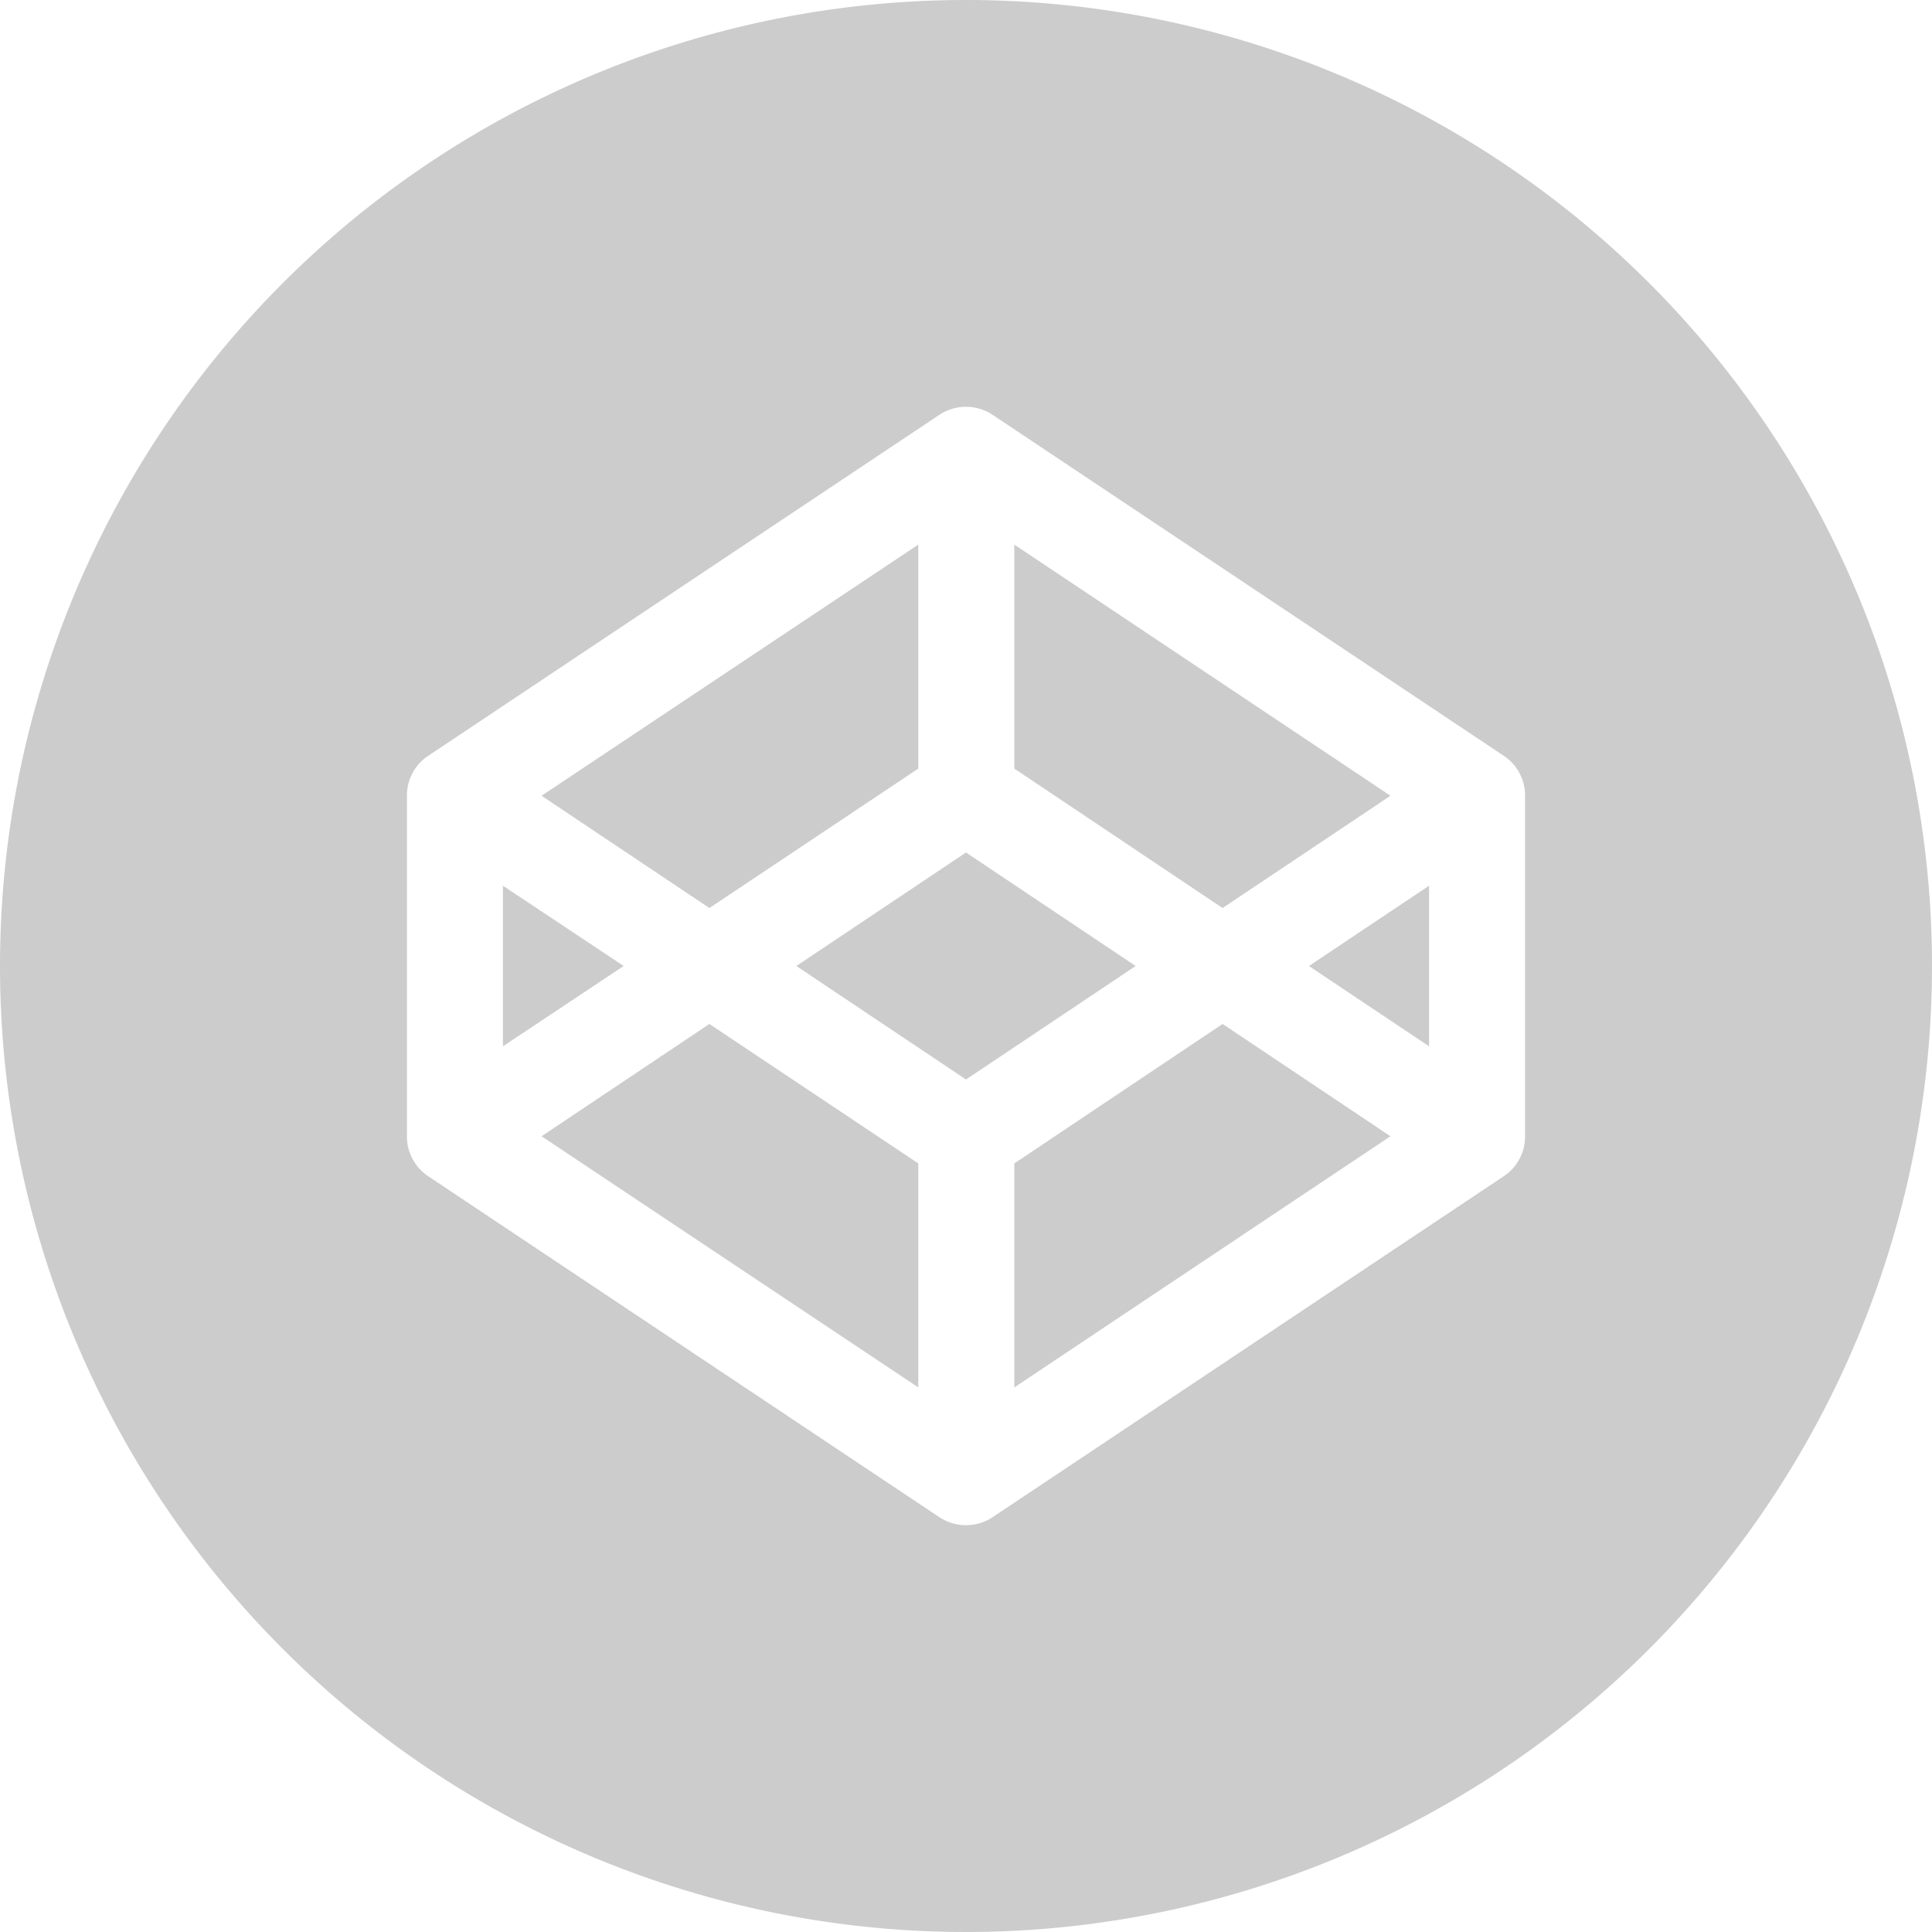 <svg id="Layer_1" data-name="Layer 1" xmlns="http://www.w3.org/2000/svg" width="30" height="30" viewBox="0 0 32 32">
  <title>codepen</title>
  <g opacity="0.2">
    <polygon points="8.33 14.67 8.33 17.33 10.33 16 8.33 14.67"/>
    <polygon points="23.03 13.18 16.8 9.02 16.8 12.73 20.25 15.04 23.03 13.18"/>
    <polygon points="15.21 12.73 15.21 9.02 8.97 13.18 11.75 15.04 15.21 12.73"/>
    <polygon points="8.97 18.82 15.21 22.98 15.21 19.27 11.75 16.96 8.97 18.82"/>
    <polygon points="16.8 19.27 16.8 22.98 23.03 18.82 20.25 16.96 16.8 19.27"/>
    <path d="M16,0A16,16,0,1,0,32,16,16,16,0,0,0,16,0Zm9.26,18.82a.79.79,0,0,1-.35.66l-8.47,5.65a.8.8,0,0,1-.88,0L7.09,19.48a.79.79,0,0,1-.35-.66V13.18a.79.79,0,0,1,.35-.66l8.47-5.65a.8.8,0,0,1,.88,0l8.47,5.65a.79.79,0,0,1,.35.66Z"/>
    <polygon points="16 14.12 13.19 16 16 17.88 18.81 16 16 14.12"/>
    <polygon points="23.67 17.33 23.67 14.67 21.68 16 23.67 17.33"/>
  </g>
</svg>
